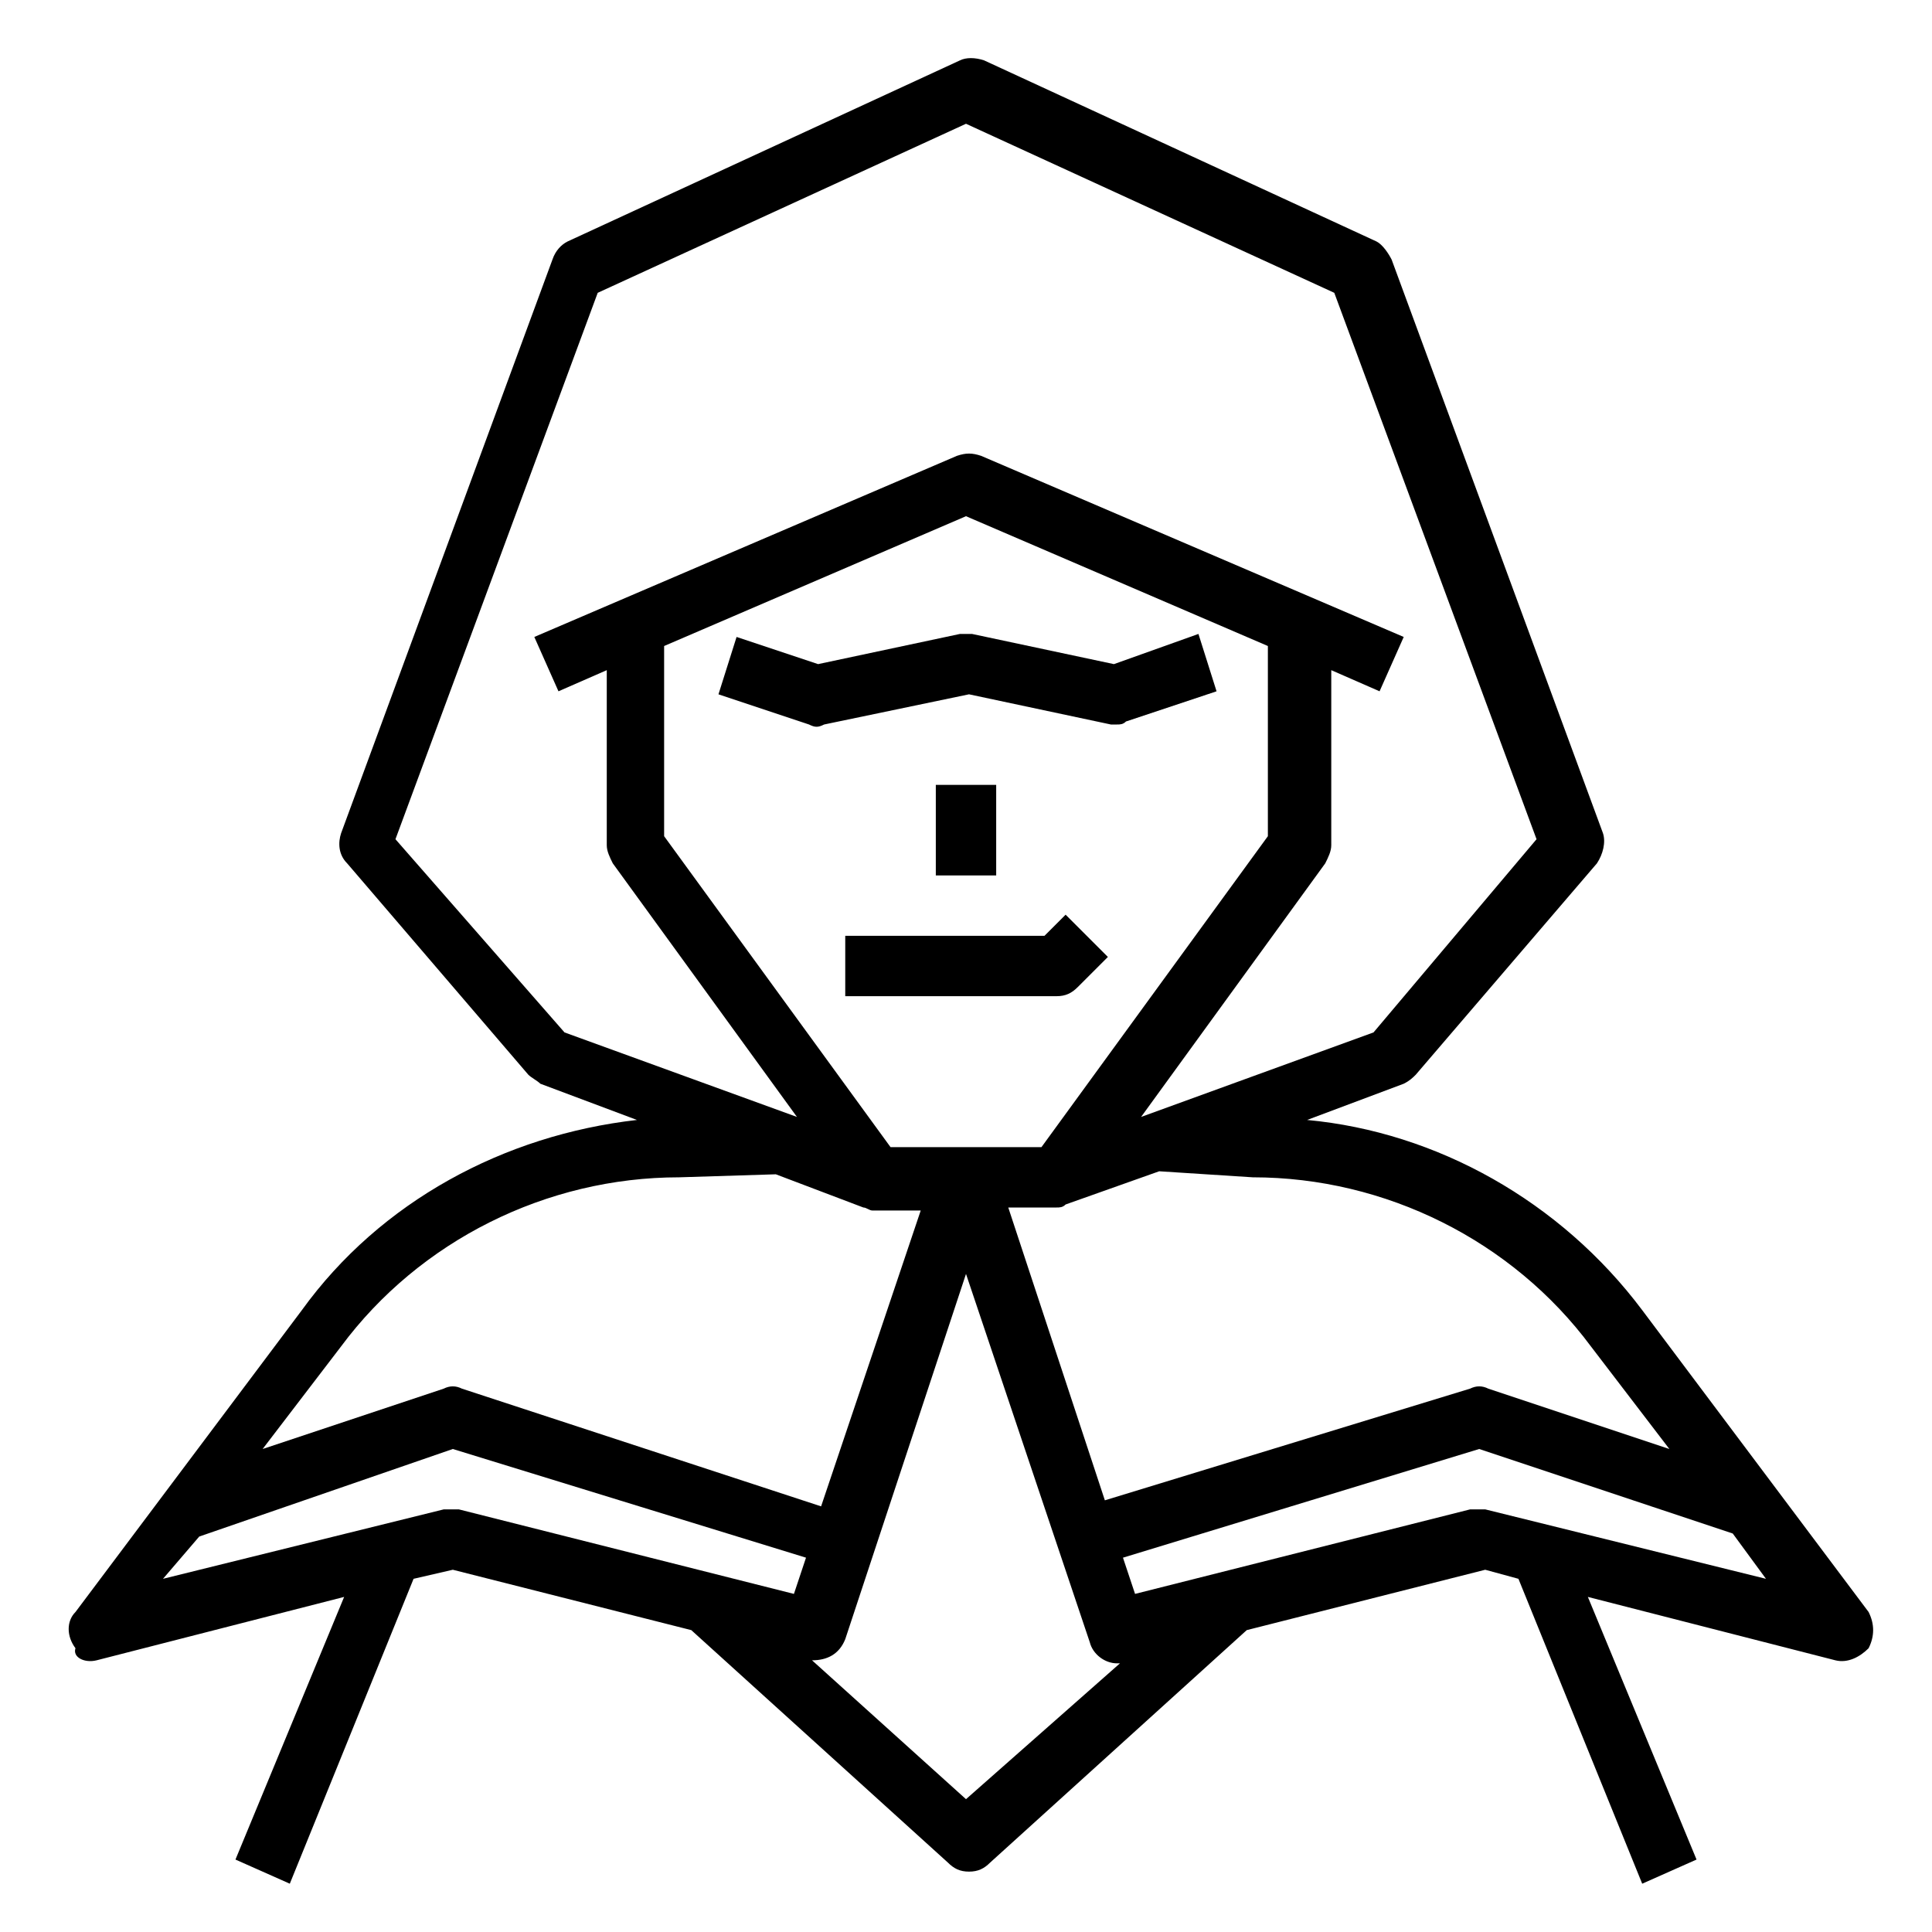 <?xml version="1.0" encoding="utf-8"?>
<!-- Generator: Adobe Illustrator 24.3.0, SVG Export Plug-In . SVG Version: 6.00 Build 0)  -->
<svg version="1.1" id="Layer_1" xmlns="http://www.w3.org/2000/svg" xmlns:xlink="http://www.w3.org/1999/xlink" x="0px" y="0px"
	 viewBox="0 0 64 64" enable-background="new 0 0 64 64" xml:space="preserve">
<path d="M3.2,55l8.2-2.1l-3.6,8.7l1.8,0.8l4.1-10.1L15,52l7.9,2l8.5,7.7c0.2,0.2,0.4,0.3,0.7,0.3s0.5-0.1,0.7-0.3l8.5-7.7l7.9-2
	l1.1,0.3l4.1,10.1l1.8-0.8l-3.6-8.7l8.2,2.1c0.4,0.1,0.8-0.1,1.1-0.4c0.2-0.4,0.2-0.8,0-1.2l-7.5-10c-2.7-3.6-6.8-5.9-11.1-6.3
	l3.2-1.2c0.2-0.1,0.3-0.2,0.4-0.3l6-7c0.2-0.3,0.3-0.7,0.2-1l-7-19c-0.1-0.2-0.3-0.5-0.5-0.6l-13-6c-0.3-0.1-0.6-0.1-0.8,0l-13,6
	c-0.2,0.1-0.4,0.3-0.5,0.6l-7,19c-0.1,0.3-0.1,0.7,0.2,1l6,7c0.1,0.1,0.3,0.2,0.4,0.3l3.2,1.2c-4.4,0.5-8.5,2.7-11.1,6.3l-7.5,10
	c-0.3,0.3-0.3,0.8,0,1.2C2.4,54.9,2.8,55.1,3.2,55z M32,59.6L26.9,55c0.5,0,0.9-0.2,1.1-0.7L32,42.2l4.1,12.2
	c0.1,0.4,0.5,0.7,0.9,0.7c0,0,0.1,0,0.1,0L32,59.6z M29.5,38L22,27.7v-6.3l10-4.3l10,4.3v6.3L34.5,38H29.5z M49.2,50
	c-0.2,0-0.3,0-0.5,0l-11.1,2.8l-0.4-1.2L49,48l8.4,2.8l1.1,1.5L49.2,50z M41.5,39c4.4,0,8.6,2.1,11.2,5.6l2.6,3.4l-6-2
	c-0.2-0.1-0.4-0.1-0.6,0l-12.1,3.7L33.4,40H35c0.1,0,0.2,0,0.3-0.1l3.1-1.1L41.5,39z M13.1,27.8l6.7-18.1L32,4.1l12.2,5.6l6.7,18.1
	l-5.4,6.4l-7.7,2.8l6.1-8.4c0.1-0.2,0.2-0.4,0.2-0.6v-5.8l1.6,0.7l0.8-1.8l-14-6c-0.3-0.1-0.5-0.1-0.8,0l-14,6l0.8,1.8l1.6-0.7V28
	c0,0.2,0.1,0.4,0.2,0.6l6.1,8.4l-7.7-2.8L13.1,27.8z M11.3,44.6c2.6-3.5,6.8-5.6,11.2-5.6l3.2-0.1l2.9,1.1c0.1,0,0.2,0.1,0.3,0.1v0
	h1.6l-3.3,9.8L15.3,46c-0.2-0.1-0.4-0.1-0.6,0l-6,2L11.3,44.6z M6.6,50.9L15,48l11.7,3.6l-0.4,1.2L15.2,50c-0.2,0-0.3,0-0.5,0
	l-9.3,2.3L6.6,50.9z"/>
<path d="M35.7,32.7l1-1l-1.4-1.4L34.6,31H28v2h7C35.3,33,35.5,32.9,35.7,32.7z"/>
<path d="M36.8,24c0.1,0,0.1,0,0.2,0c0.1,0,0.2,0,0.3-0.1l3-1l-0.6-1.9L36.9,22L32.2,21c-0.1,0-0.3,0-0.4,0L27.1,22l-2.7-0.9
	l-0.6,1.9l3,1c0.2,0.1,0.3,0.1,0.5,0l4.8-1L36.8,24z"/>
<rect x="31" y="26" width="2" height="3"/>
</svg>
